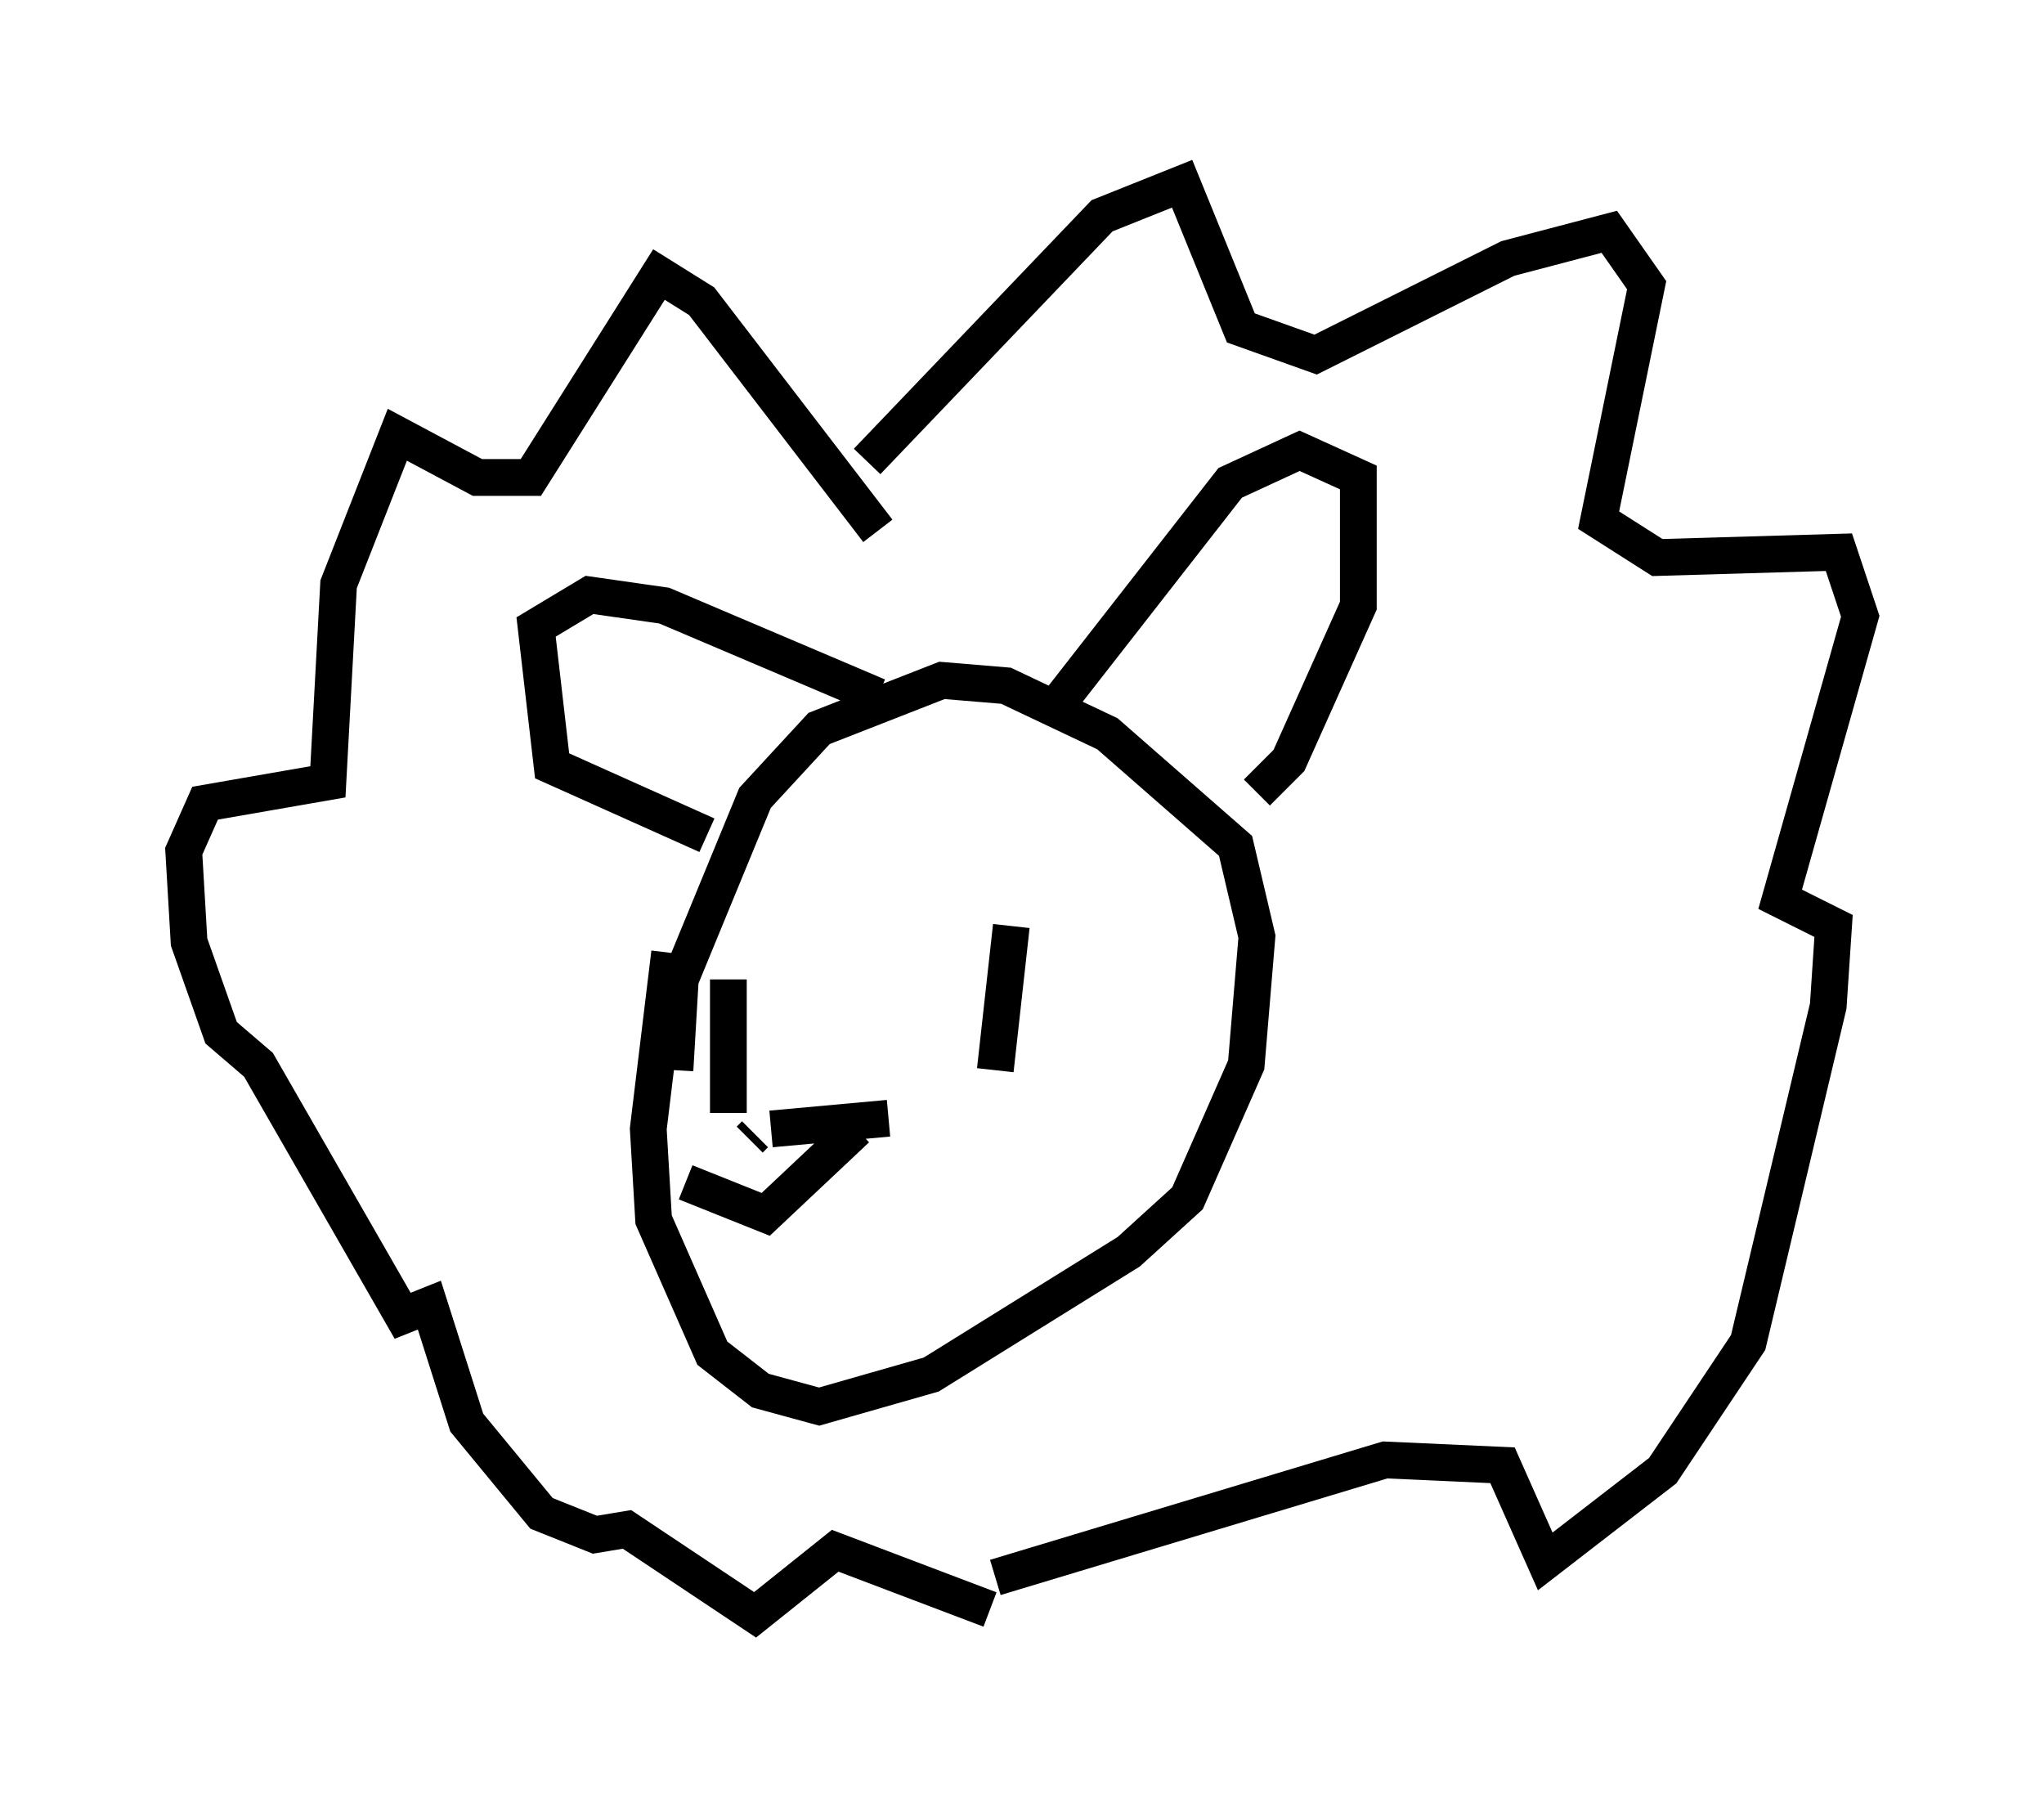 <?xml version="1.0" encoding="utf-8" ?>
<svg baseProfile="full" height="48.927" version="1.1" width="55.609" xmlns="http://www.w3.org/2000/svg" xmlns:ev="http://www.w3.org/2001/xml-events" xmlns:xlink="http://www.w3.org/1999/xlink"><defs /><rect fill="white" height="48.927" width="55.609" x="0" y="0" /><path d="M20.542, 22.285 m-2.324, 3.631 l-0.581, 4.793 0.145, 2.469 l1.598, 3.631 1.307, 1.017 l1.598, 0.436 3.05, -0.872 l5.374, -3.341 1.598, -1.453 l1.598, -3.631 0.291, -3.486 l-0.581, -2.469 -3.486, -3.05 l-2.76, -1.307 -1.743, -0.145 l-3.341, 1.307 -1.743, 1.888 l-2.034, 4.939 -0.145, 2.469 m1.453, -2.469 l0.0, 3.631 m7.698, -5.084 l-0.436, 3.922 m-6.101, 1.598 l3.196, -0.291 m-3.777, 0.581 l0.145, -0.145 m-1.888, 1.307 l2.179, 0.872 2.469, -2.324 m5.52, -11.62 l4.648, -5.955 1.888, -0.872 l1.598, 0.726 0.0, 3.486 l-1.888, 4.212 -0.872, 0.872 m-10.313, -2.615 l-5.81, -2.469 -2.034, -0.291 l-1.453, 0.872 0.436, 3.777 l4.212, 1.888 m4.358, -10.168 l6.391, -6.682 2.179, -0.872 l1.598, 3.922 2.034, 0.726 l5.229, -2.615 2.76, -0.726 l1.017, 1.453 -1.307, 6.391 l1.598, 1.017 4.939, -0.145 l0.581, 1.743 -2.179, 7.698 l1.453, 0.726 -0.145, 2.179 l-2.179, 9.151 -2.324, 3.486 l-3.196, 2.469 -1.162, -2.615 l-3.196, -0.145 -10.603, 3.196 m-3.196, -28.469 l-4.793, -6.246 -1.162, -0.726 l-3.486, 5.52 -1.453, 0.0 l-2.179, -1.162 -1.598, 4.067 l-0.291, 5.374 -3.341, 0.581 l-0.581, 1.307 0.145, 2.469 l0.872, 2.469 1.017, 0.872 l3.922, 6.827 0.726, -0.291 l1.017, 3.196 2.034, 2.469 l1.453, 0.581 0.872, -0.145 l3.486, 2.324 2.179, -1.743 l4.212, 1.598 " fill="none" stroke="black" stroke-width="1" /></svg>